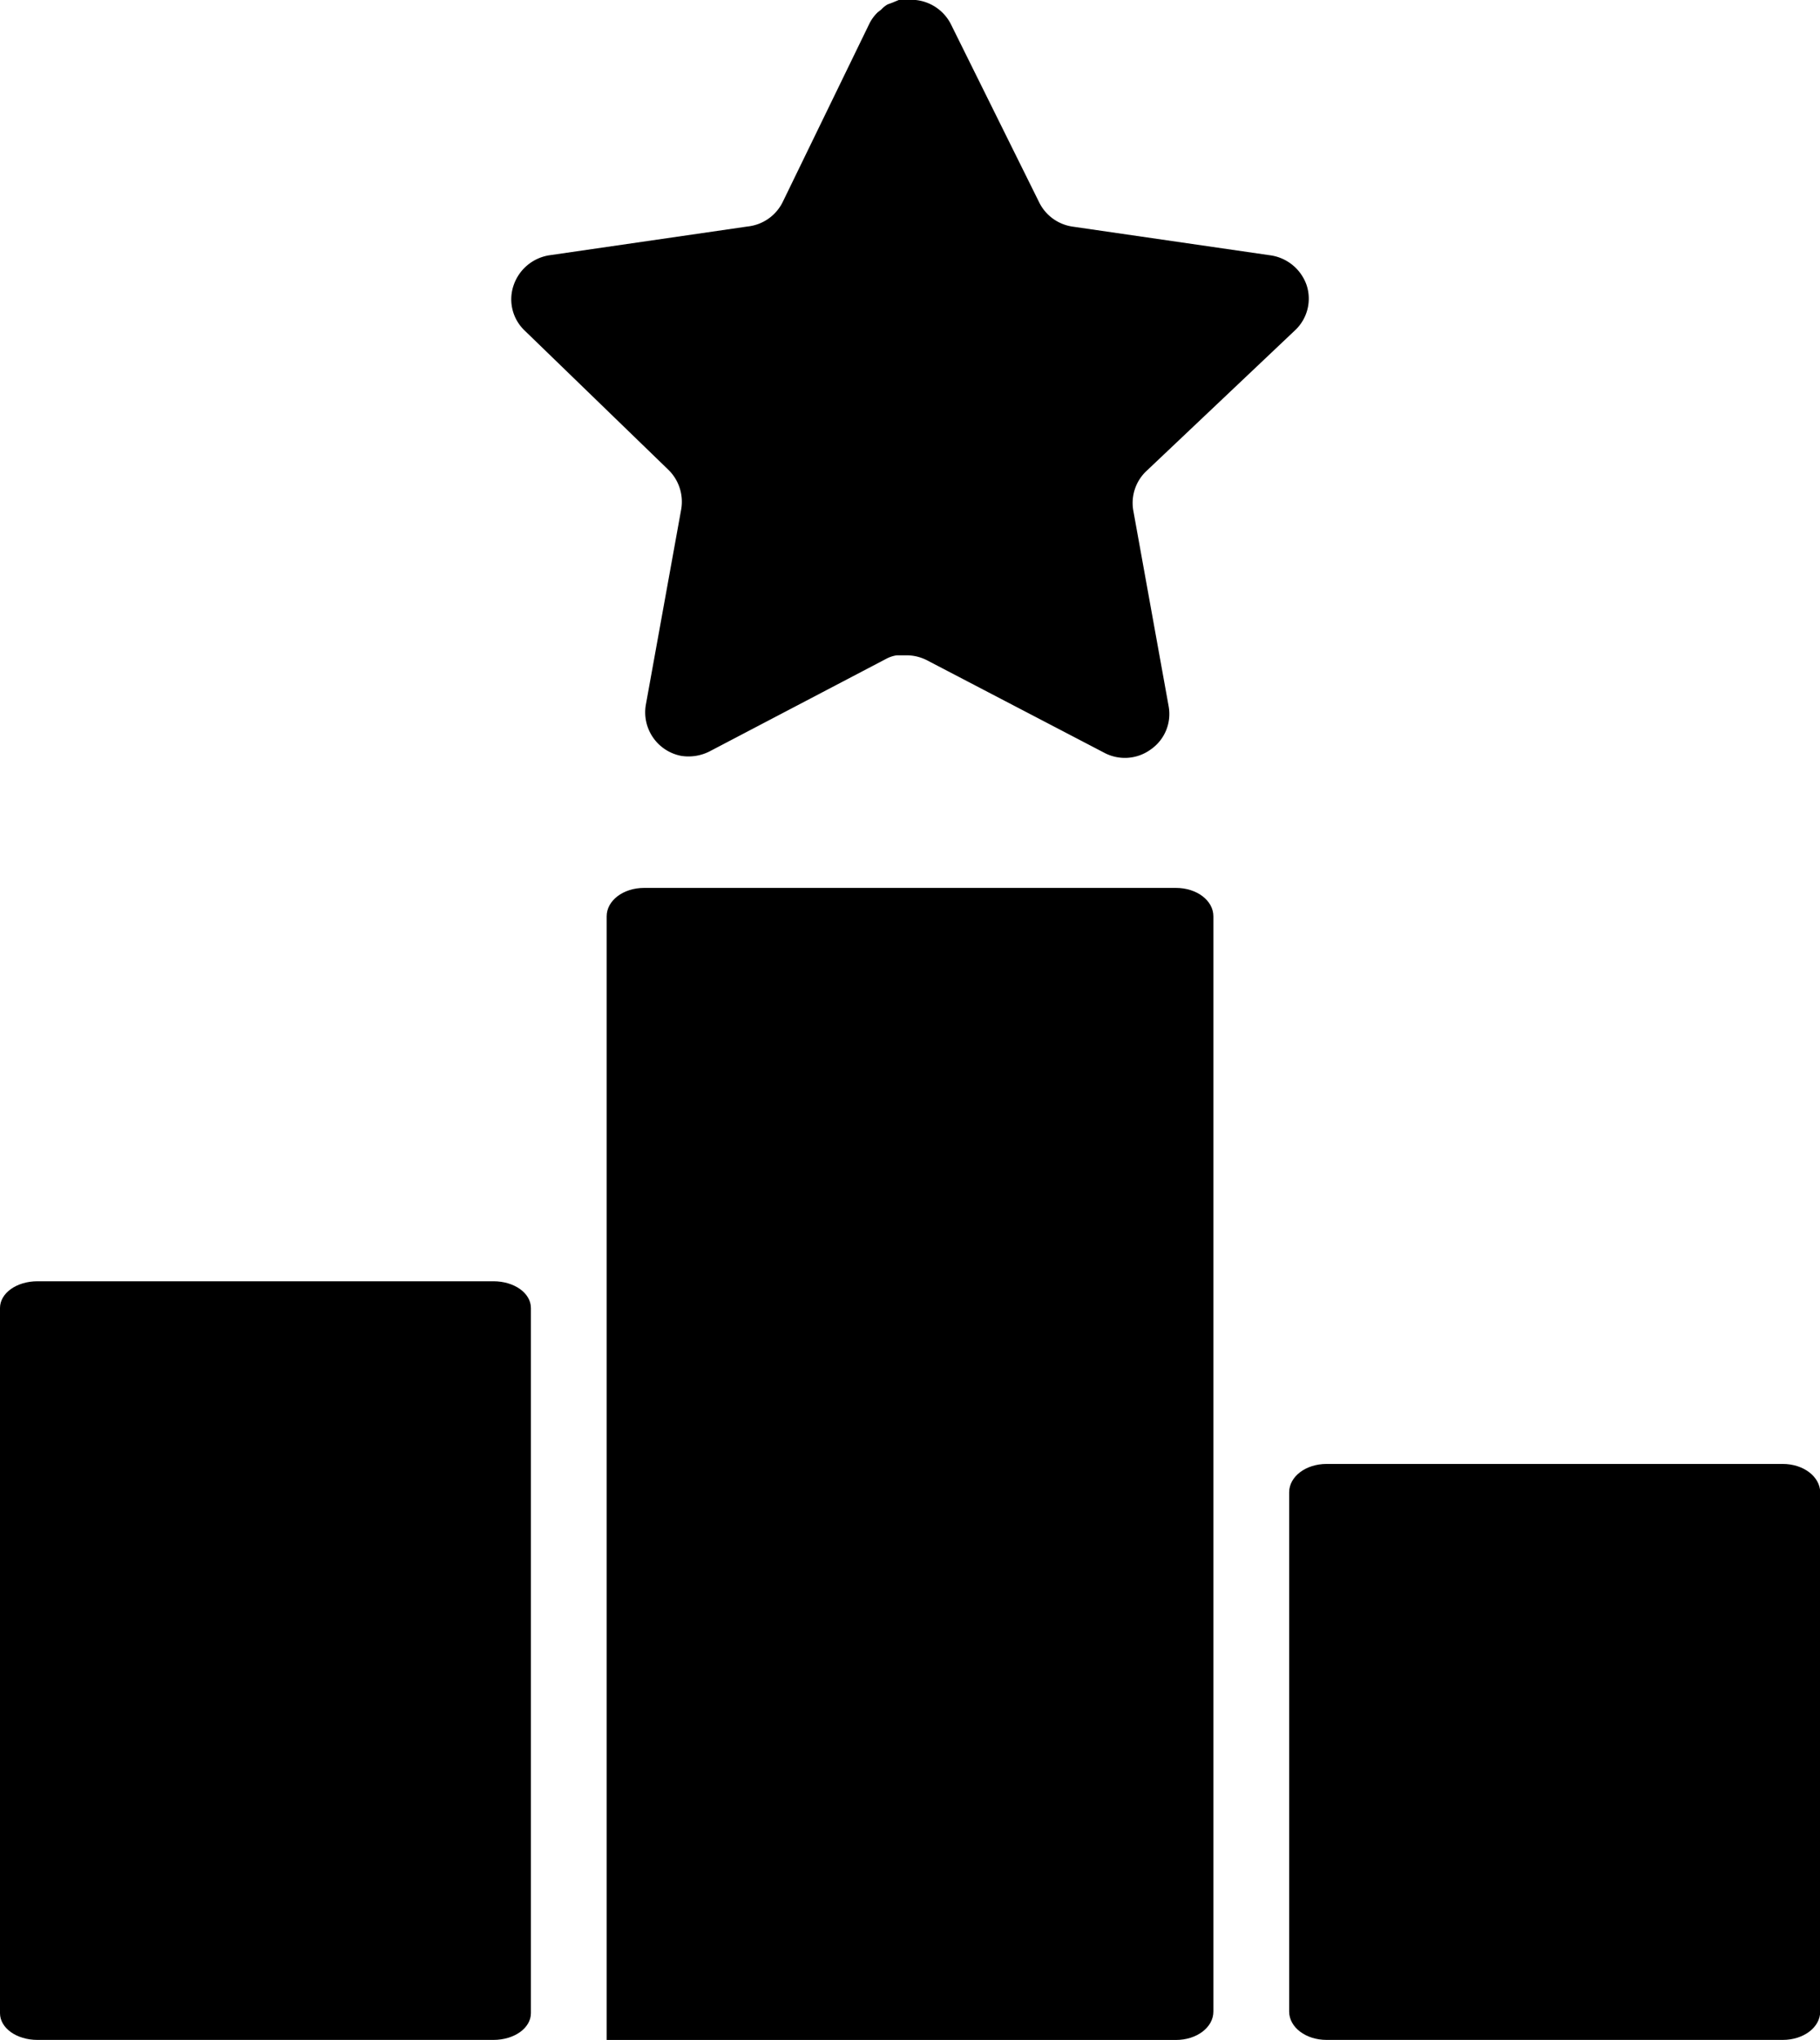 <svg xmlns="http://www.w3.org/2000/svg" width="32.355" height="36.25" viewBox="0 0 32.355 36.25">
  <g id="组_7" data-name="组 7" transform="translate(-47.79 -759)">
    <g id="Icon_ionic-ios-podium" data-name="Icon ionic-ios-podium" transform="translate(47.79 774.778)">
      <path id="路径_45" data-name="路径 45" d="M4.5,13.975V26.506c0,.265.295.475.666.475h8.106c.371,0,.666-.211.666-.475V13.975c0-.265-.295-.475-.666-.475H5.166C4.795,13.5,4.5,13.711,4.5,13.975Z" transform="translate(-4.5 -6.51)"/>
      <path id="路径_46" data-name="路径 46" d="M14.166,6.75c-.371,0-.666.224-.666.505V27.222H23.62c.371,0,.666-.224.666-.505V7.255c0-.281-.295-.505-.666-.505Z" transform="translate(-2.715 -6.75)"/>
      <path id="路径_47" data-name="路径 47" d="M32.4,18H24.291c-.371,0-.666.224-.666.505V27.73c0,.281.295.505.666.505H32.4c.371,0,.666-.224.666-.505V18.505C33.062,18.224,32.767,18,32.4,18Z" transform="translate(-0.707 -7.764)"/>
    </g>
    <g id="Iconly_Bold_Star" data-name="Iconly/Bold/Star" transform="translate(56.879 759)">
      <g id="Star" transform="translate(0 0)">
        <path id="路径_48" data-name="路径 48" d="M11.283,8.378a.78.78,0,0,0-.226.688l.63,3.487a.766.766,0,0,1-.319.765.78.78,0,0,1-.829.057L7.4,11.738a.8.8,0,0,0-.354-.093H6.853a.575.575,0,0,0-.191.064l-3.14,1.645a.828.828,0,0,1-.5.078.788.788,0,0,1-.631-.9l.631-3.487a.793.793,0,0,0-.226-.694L.233,5.869a.765.765,0,0,1-.191-.8.8.8,0,0,1,.63-.532L4.2,4.025a.788.788,0,0,0,.624-.432L6.371.411A.738.738,0,0,1,6.513.22L6.577.17A.476.476,0,0,1,6.691.078L6.768.05,6.889,0h.3a.793.793,0,0,1,.624.425L9.384,3.594a.788.788,0,0,0,.588.432l3.523.511a.8.8,0,0,1,.645.532.77.77,0,0,1-.206.8Z" transform="translate(0 0)"/>
      </g>
    </g>
  </g>
</svg>
